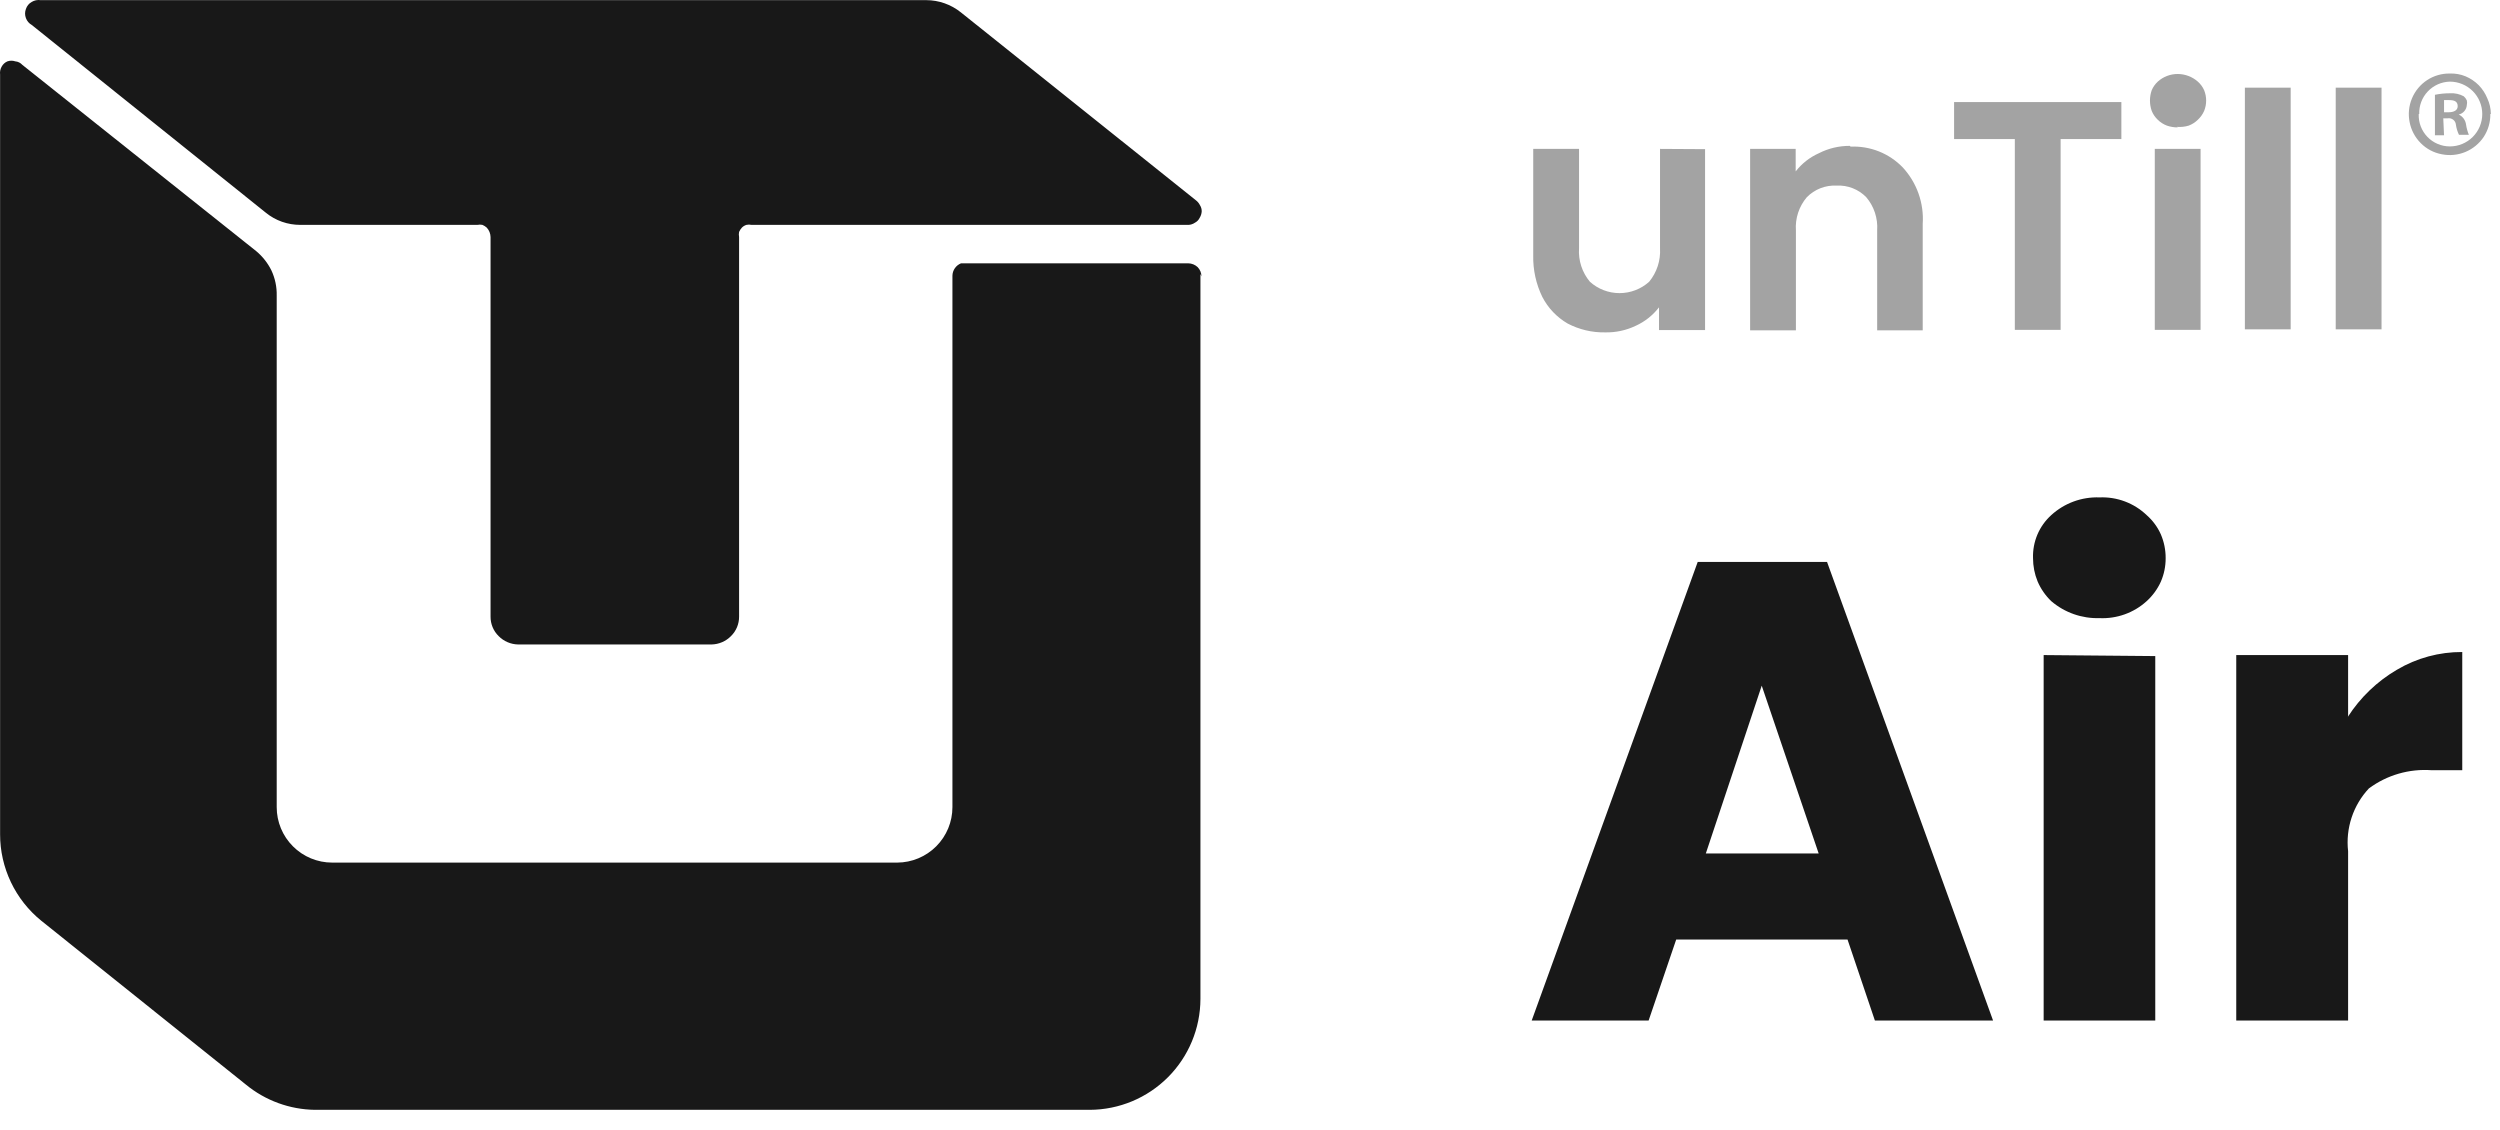 <svg width="104" height="47" viewBox="0 0 104 47" fill="none" xmlns="http://www.w3.org/2000/svg">
    <path d="M97.671 29.82C98.188 29.015 98.888 28.344 99.713 27.861C100.535 27.374 101.474 27.119 102.43 27.124V32.041H101.156C100.223 31.973 99.296 32.242 98.545 32.799C98.221 33.146 97.976 33.559 97.827 34.01C97.678 34.46 97.628 34.938 97.681 35.41V42.453H93.028V27.251H97.681V29.777L97.671 29.82ZM89.659 27.293V42.453H85.016V27.251L89.659 27.293ZM87.343 25.714C86.608 25.737 85.891 25.486 85.332 25.008C85.09 24.776 84.896 24.496 84.764 24.187C84.638 23.88 84.574 23.551 84.574 23.218C84.563 22.883 84.625 22.549 84.755 22.24C84.886 21.931 85.083 21.654 85.332 21.429C85.88 20.928 86.602 20.664 87.343 20.692C87.702 20.677 88.061 20.734 88.397 20.861C88.734 20.987 89.041 21.181 89.301 21.429C89.553 21.65 89.754 21.923 89.891 22.229C90.025 22.542 90.093 22.878 90.091 23.218C90.093 23.555 90.025 23.889 89.891 24.198C89.752 24.505 89.551 24.781 89.301 25.008C89.036 25.25 88.725 25.436 88.387 25.557C88.049 25.678 87.691 25.731 87.333 25.714H87.343ZM75.657 35.505L73.288 28.524L70.962 35.505H75.657ZM76.857 39.084H69.73L68.583 42.453H63.719L70.625 23.376H76.005L82.911 42.453H77.995L76.857 39.084Z" fill="#181818"/>
    <path d="M99.072 3.647V13.701H97.166V3.647H99.072ZM95.292 3.647V13.701H93.387V3.647H95.292ZM91.544 6.194V13.722H89.639V6.194H91.544ZM90.597 5.3C90.443 5.301 90.29 5.276 90.144 5.226C90.002 5.172 89.873 5.09 89.765 4.984C89.655 4.88 89.569 4.755 89.512 4.615C89.414 4.336 89.414 4.031 89.512 3.752C89.57 3.616 89.657 3.494 89.765 3.394C89.993 3.189 90.29 3.076 90.597 3.078C90.903 3.08 91.198 3.192 91.428 3.394C91.541 3.493 91.63 3.615 91.692 3.752C91.804 4.029 91.804 4.338 91.692 4.615C91.63 4.755 91.54 4.88 91.428 4.984C91.32 5.09 91.191 5.172 91.049 5.226C90.893 5.273 90.728 5.291 90.565 5.278L90.597 5.3ZM88.249 4.247V5.784H85.722V13.722H83.817V5.784H81.29V4.247H88.249ZM76.984 6.1C77.386 6.082 77.787 6.15 78.161 6.298C78.535 6.447 78.873 6.674 79.153 6.963C79.445 7.279 79.669 7.651 79.812 8.056C79.955 8.462 80.014 8.892 79.985 9.321V13.743H78.09V9.584C78.124 9.083 77.962 8.588 77.637 8.205C77.478 8.041 77.286 7.913 77.073 7.83C76.861 7.746 76.633 7.709 76.405 7.721C76.176 7.709 75.946 7.746 75.732 7.829C75.518 7.913 75.324 8.041 75.163 8.205C74.838 8.588 74.675 9.083 74.71 9.584V13.743H72.805V6.194H74.7V7.131C74.955 6.803 75.288 6.542 75.668 6.373C76.066 6.17 76.506 6.066 76.953 6.068L76.984 6.1ZM70.931 6.205V13.732H69.015V12.785C68.759 13.116 68.427 13.38 68.046 13.553C67.649 13.743 67.212 13.837 66.772 13.827C66.23 13.837 65.694 13.71 65.214 13.459C64.765 13.198 64.399 12.815 64.161 12.353C63.899 11.816 63.77 11.224 63.782 10.627V6.194H65.688V10.332C65.654 10.836 65.816 11.334 66.141 11.722C66.479 12.026 66.917 12.194 67.372 12.194C67.827 12.194 68.266 12.026 68.604 11.722C68.925 11.332 69.087 10.836 69.057 10.332V6.194L70.931 6.205Z" fill="#A3A3A3"/>
    <path d="M101.672 4.67H101.861C102.072 4.67 102.24 4.596 102.24 4.417C102.24 4.238 102.125 4.164 101.893 4.164H101.672V4.67ZM101.672 5.628H101.293V3.943C101.501 3.901 101.712 3.88 101.925 3.88C102.122 3.868 102.319 3.912 102.493 4.006C102.546 4.053 102.59 4.11 102.619 4.175C102.635 4.24 102.635 4.309 102.619 4.375C102.613 4.467 102.576 4.555 102.515 4.625C102.455 4.695 102.373 4.744 102.282 4.764C102.365 4.803 102.436 4.862 102.49 4.935C102.543 5.009 102.577 5.095 102.588 5.185C102.61 5.33 102.649 5.471 102.704 5.607H102.293C102.23 5.477 102.188 5.338 102.167 5.196C102.164 5.154 102.153 5.113 102.134 5.076C102.115 5.039 102.088 5.007 102.055 4.981C102.022 4.955 101.984 4.936 101.943 4.926C101.903 4.916 101.86 4.915 101.819 4.922H101.64L101.672 5.628ZM100.619 4.743C100.612 4.918 100.64 5.092 100.702 5.255C100.764 5.418 100.858 5.567 100.979 5.693C101.1 5.819 101.245 5.919 101.406 5.987C101.567 6.056 101.739 6.091 101.914 6.091C102.271 6.091 102.614 5.949 102.867 5.696C103.12 5.443 103.262 5.101 103.262 4.743C103.262 4.386 103.12 4.043 102.867 3.79C102.614 3.538 102.271 3.396 101.914 3.396C101.742 3.4 101.572 3.438 101.414 3.508C101.257 3.578 101.115 3.679 100.996 3.804C100.878 3.929 100.785 4.077 100.724 4.238C100.663 4.399 100.635 4.571 100.64 4.743H100.619ZM103.598 4.743C103.604 5.079 103.508 5.409 103.325 5.691C103.139 5.972 102.873 6.191 102.562 6.321C102.25 6.45 101.908 6.484 101.577 6.417C101.245 6.356 100.94 6.194 100.703 5.954C100.465 5.716 100.304 5.411 100.24 5.08C100.174 4.75 100.207 4.407 100.337 4.095C100.466 3.784 100.685 3.519 100.967 3.333C101.248 3.149 101.578 3.053 101.914 3.059C102.137 3.05 102.36 3.09 102.567 3.175C102.771 3.261 102.957 3.386 103.114 3.543C103.268 3.701 103.389 3.887 103.472 4.091C103.568 4.295 103.618 4.518 103.62 4.743H103.598Z" fill="#A3A3A3"/>
    <path d="M49.938 11.396V41.558C49.935 42.778 49.45 43.948 48.588 44.812C47.726 45.676 46.558 46.164 45.337 46.169H13.101C12.051 46.155 11.038 45.784 10.227 45.117L1.72 38.305C1.184 37.871 0.751 37.322 0.454 36.699C0.157 36.076 0.003 35.395 0.004 34.705V3.1C-0.01 2.987 0.012 2.873 0.068 2.774C0.121 2.674 0.206 2.596 0.31 2.552C0.416 2.516 0.53 2.516 0.636 2.552C0.75 2.562 0.855 2.615 0.931 2.7L10.659 10.448C10.923 10.668 11.138 10.941 11.29 11.248C11.444 11.578 11.52 11.938 11.511 12.301V33.578C11.511 34.19 11.754 34.776 12.187 35.208C12.619 35.641 13.206 35.884 13.817 35.884H37.326C37.935 35.881 38.519 35.637 38.949 35.205C39.379 34.773 39.621 34.188 39.621 33.578V11.47C39.623 11.358 39.658 11.249 39.722 11.158C39.786 11.066 39.875 10.995 39.979 10.954H40.2H49.433C49.578 10.957 49.716 11.013 49.822 11.112C49.924 11.216 49.98 11.356 49.98 11.501L49.938 11.396Z" fill="#181818"/>
    <path d="M49.359 9.355H31.262C31.192 9.339 31.12 9.339 31.051 9.355C30.979 9.377 30.914 9.416 30.862 9.47C30.813 9.523 30.774 9.584 30.746 9.649C30.732 9.719 30.732 9.791 30.746 9.86V25.652C30.747 25.803 30.717 25.952 30.66 26.091C30.602 26.23 30.516 26.357 30.409 26.462C30.194 26.68 29.904 26.804 29.598 26.81H21.555C21.25 26.804 20.959 26.68 20.744 26.462C20.636 26.357 20.551 26.231 20.493 26.092C20.435 25.952 20.406 25.803 20.407 25.652V9.86C20.404 9.715 20.348 9.577 20.25 9.47C20.197 9.422 20.136 9.383 20.07 9.355C20.001 9.34 19.929 9.34 19.86 9.355H12.491C11.969 9.356 11.463 9.178 11.059 8.849L1.32 1.038C1.208 0.975 1.122 0.874 1.078 0.753C1.031 0.631 1.031 0.496 1.078 0.374C1.118 0.249 1.205 0.143 1.32 0.08C1.431 0.013 1.561 -0.013 1.689 0.006H38.536C39.057 0.008 39.562 0.186 39.968 0.511L49.738 8.323C49.814 8.378 49.875 8.45 49.917 8.534C49.968 8.612 49.994 8.703 49.991 8.797C49.985 8.89 49.956 8.981 49.907 9.06C49.867 9.145 49.8 9.216 49.717 9.26C49.613 9.334 49.486 9.367 49.359 9.355Z" fill="#181818"/>
</svg>